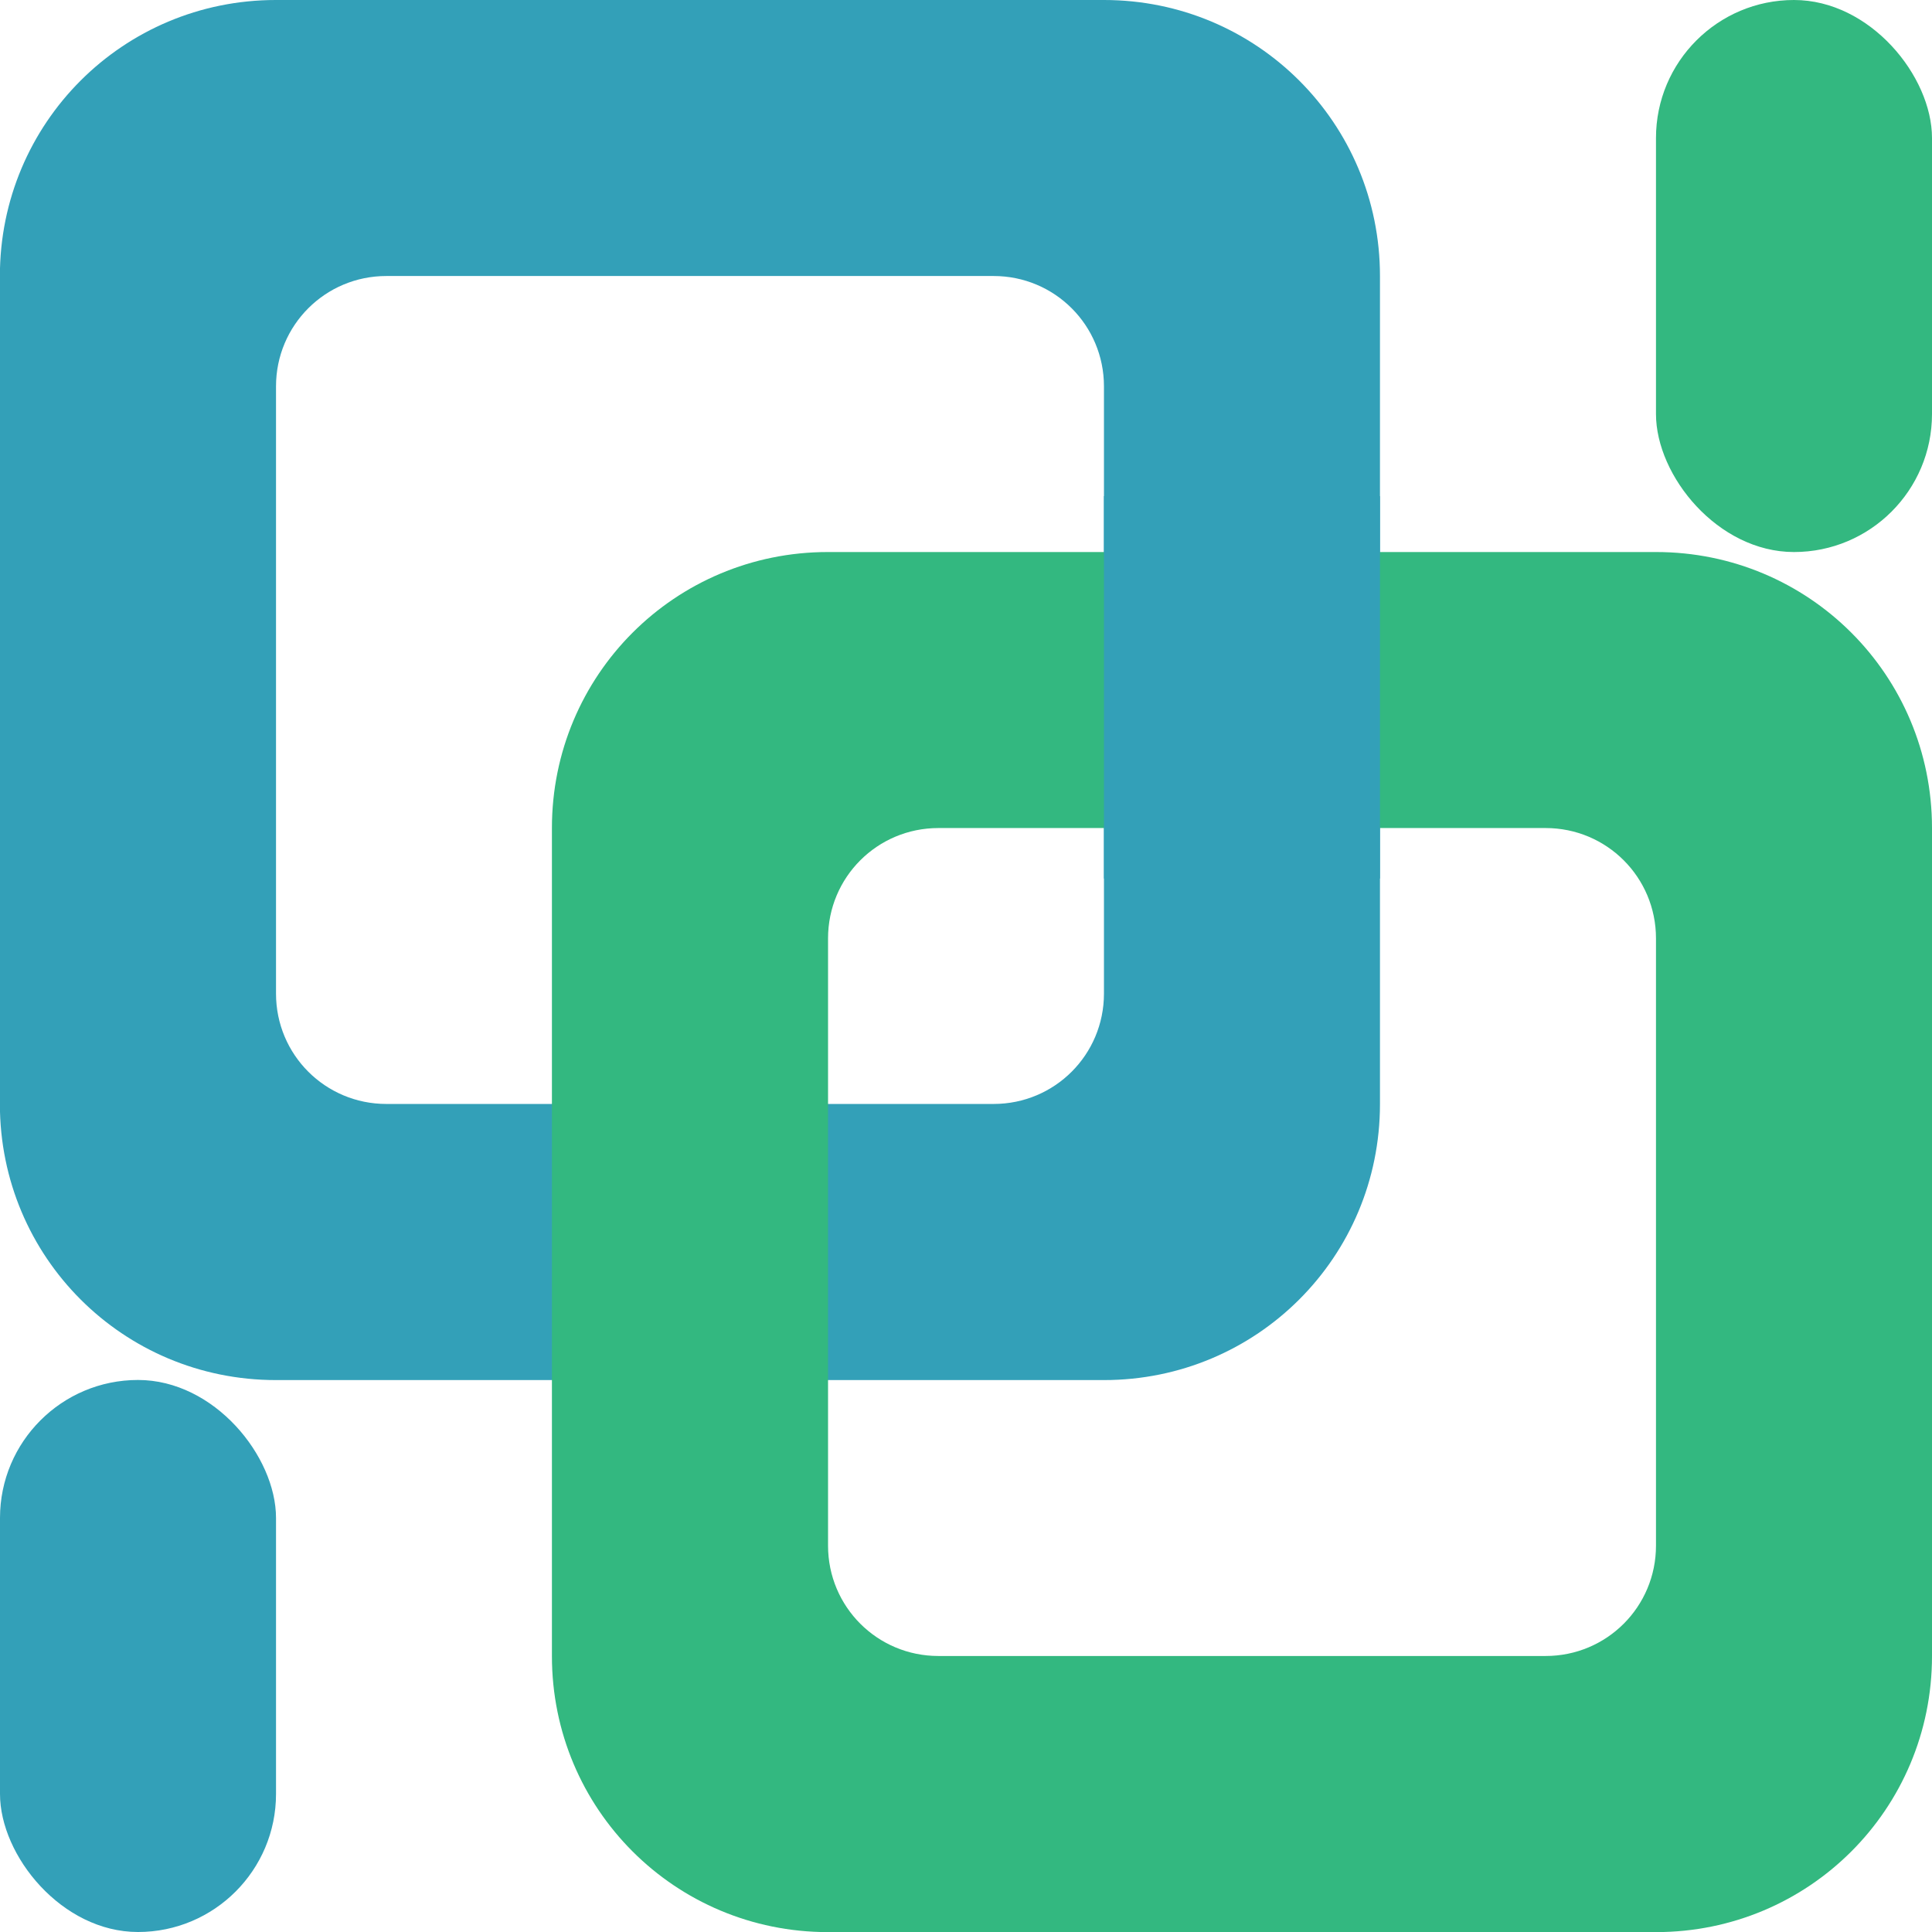 <?xml version="1.0" encoding="UTF-8"?>
<!-- Created with Inkscape (http://www.inkscape.org/) -->
<svg width="70" height="70" version="1.1" viewBox="0 0 18.521 18.521" xmlns="http://www.w3.org/2000/svg">
 <defs>
  <clipPath id="clipPath1946">
   <path class="powerclip" d="m-18.229-5h23.229v23.229h-23.229zm8.704 7.646c-0.586 0-1.058 0.472-1.058 1.058v5.821c0 0.586 0.472 1.058 1.058 1.058h5.821c0.586 0 1.058-0.472 1.058-1.058v-5.821c0-0.586-0.472-1.058-1.058-1.058z" fill-opacity="0"/>
  </clipPath>
  <clipPath id="clipath_lpe_path-effect2010">
   <rect x="-10.583" y="2.646" width="7.938" height="7.938" rx="1.058" ry="1.058" d="m -9.525,2.646 h 5.821 c 0.586,0 1.058,0.472 1.058,1.058 V 9.525 c 0,0.586 -0.472,1.058 -1.058,1.058 h -5.821 c -0.586,0 -1.058,-0.472 -1.058,-1.058 V 3.704 c 0,-0.586 0.472,-1.058 1.058,-1.058 z" display="none" fill-opacity="0"/>
   <path class="powerclip" d="m-18.229-5h23.229v23.229h-23.229zm8.704 7.646c-0.586 0-1.058 0.472-1.058 1.058v5.821c0 0.586 0.472 1.058 1.058 1.058h5.821c0.586 0 1.058-0.472 1.058-1.058v-5.821c0-0.586-0.472-1.058-1.058-1.058z" fill-opacity="0"/>
  </clipPath>
 </defs>
 <g>
  <path transform="scale(-1,1)" d="m-10.583 0h7.938c1.466 0 2.646 1.18 2.646 2.646v7.938c0 1.466-1.18 2.646-2.646 2.646h-7.938c-1.466 0-2.646-1.18-2.646-2.646v-7.938c0-1.466 1.18-2.646 2.646-2.646z" clip-path="url(#clipPath1946)" fill="#33a0b8"/>
  <rect x="-2.2204e-16" y="13.229" width="2.646" height="5.292" rx="1.323" ry="1.323" fill="#33a0b8"/>
  <rect x="15.875" y="6.6912e-7" width="2.646" height="5.292" rx="1.323" ry="1.323" fill="#33b880"/>
  <path transform="matrix(-1 0 0 1 5.292 5.292)" x="-13.229" y="-1.110223e-16" width="13.229" height="13.229" rx="2.646" ry="2.646" d="m-10.583 0h7.938c1.466 0 2.646 1.18 2.646 2.646v7.938c0 1.466-1.18 2.646-2.646 2.646h-7.938c-1.466 0-2.646-1.18-2.646-2.646v-7.938c0-1.466 1.18-2.646 2.646-2.646z" clip-path="url(#clipath_lpe_path-effect2010)" fill="#33b880"/>
  <rect x="10.583" y="4.756" width="2.646" height="3.666" fill="#33a0b8"/>
 </g>
</svg>
